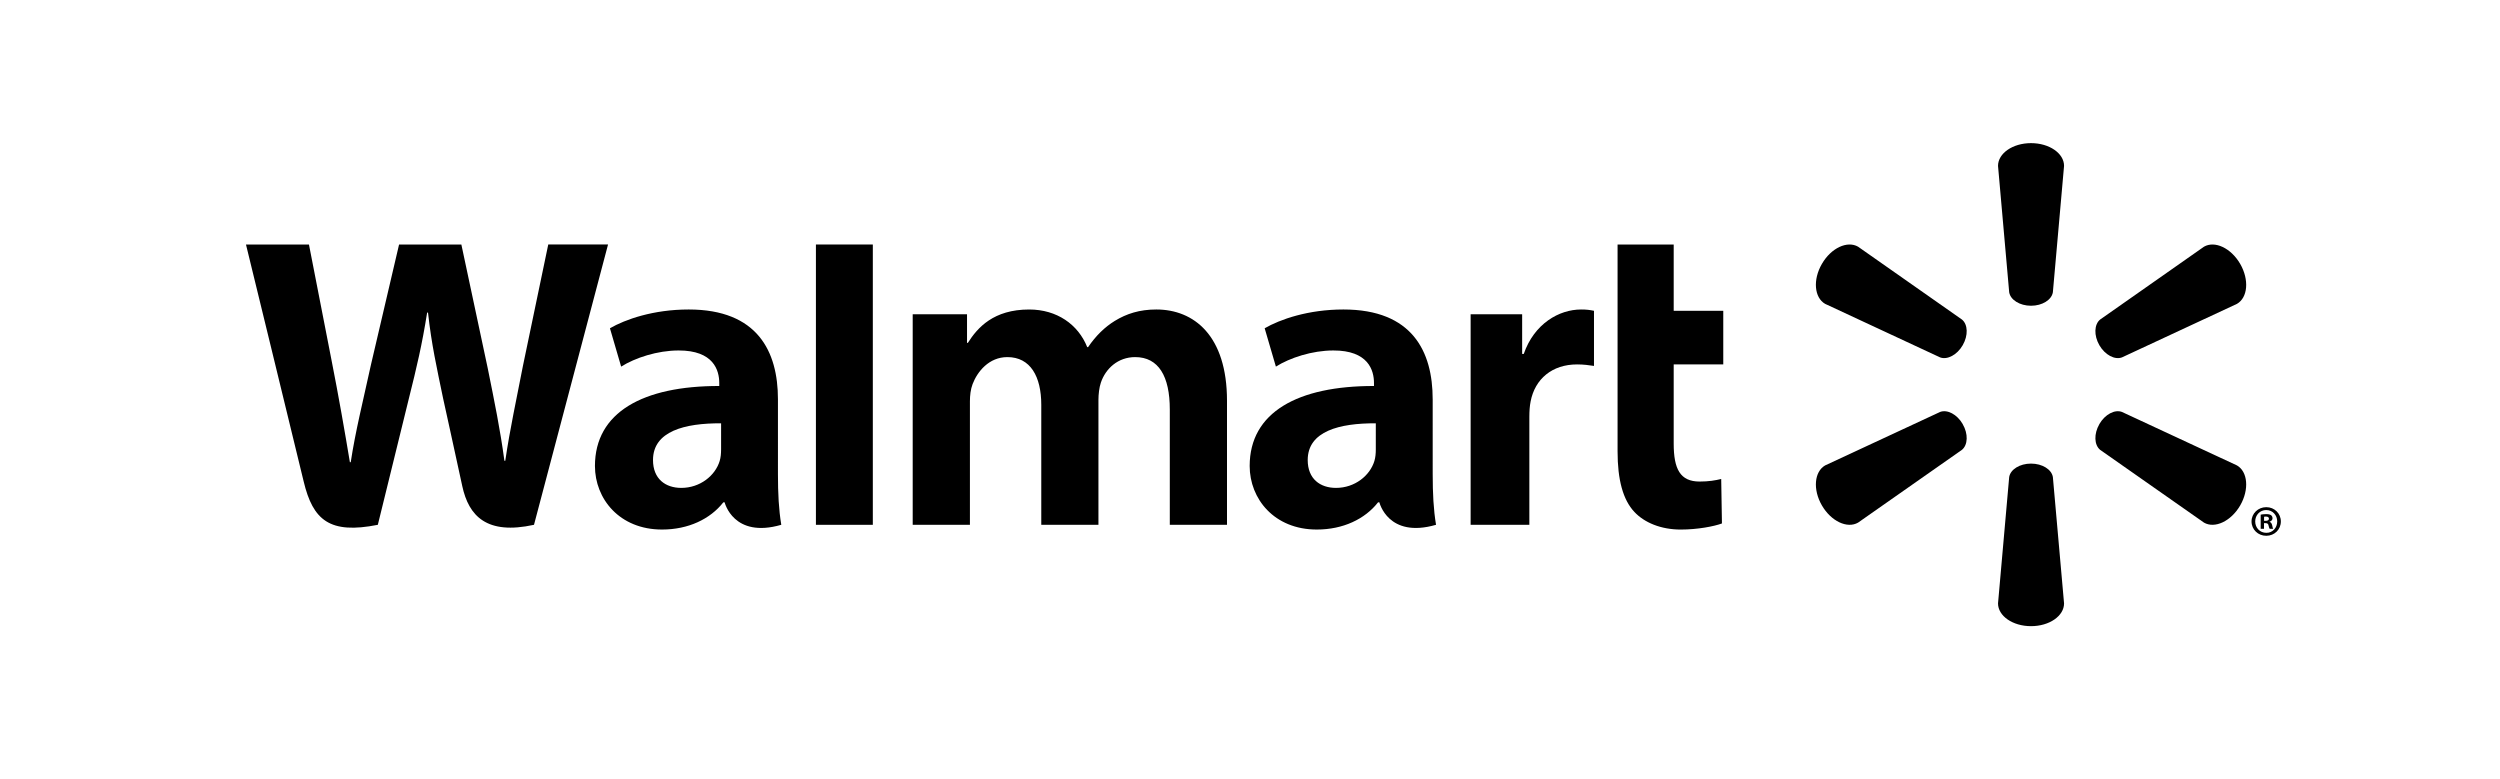 <svg xmlns="http://www.w3.org/2000/svg" viewBox="0 0 215 67">
<g fill="#000000">
	<path d="M174.665,26.294c0.973,0,1.774-0.505,1.882-1.16l0.962-10.868c0-1.074-1.258-1.957-2.842-1.957
		c-1.58,0-2.837,0.883-2.837,1.957l0.96,10.868c0.106,0.654,0.908,1.16,1.878,1.16H174.665z"/>
	<path d="M168.791,29.69c0.488-0.842,0.45-1.789-0.063-2.209l-8.933-6.265c-0.928-0.537-2.321,0.11-3.112,1.48
		c-0.793,1.369-0.652,2.898,0.276,3.435l9.89,4.605c0.619,0.23,1.461-0.211,1.946-1.052L168.791,29.69z"/>
	<path d="M180.543,29.684c0.487,0.842,1.326,1.283,1.945,1.052l9.892-4.605c0.931-0.537,1.065-2.066,0.278-3.435
		c-0.794-1.37-2.189-2.017-3.115-1.48l-8.933,6.265c-0.511,0.42-0.549,1.367-0.063,2.209L180.543,29.684z"/>
  <path d="M174.665,39.869c0.973,0,1.774,0.503,1.882,1.157l0.962,10.867c0,1.076-1.258,1.957-2.842,1.957
		c-1.58,0-2.837-0.881-2.837-1.957l0.96-10.867c0.106-0.654,0.908-1.157,1.878-1.157H174.665z"/>
	<path d="M180.543,36.475c0.487-0.843,1.326-1.281,1.945-1.048l9.892,4.6c0.931,0.539,1.065,2.069,0.278,3.439
		c-0.794,1.366-2.189,2.015-3.115,1.479l-8.933-6.26c-0.511-0.425-0.549-1.371-0.063-2.212L180.543,36.475z"/>
	<path d="M168.791,36.473c0.488,0.841,0.45,1.787-0.063,2.212l-8.933,6.26c-0.928,0.536-2.321-0.113-3.112-1.479
		c-0.793-1.37-0.652-2.901,0.276-3.439l9.89-4.6c0.619-0.233,1.461,0.205,1.947,1.048L168.791,36.473z"/>
  <path d="M123.21,34.33c0-4.104-1.753-7.714-7.676-7.714c-3.041,0-5.456,0.854-6.773,1.615l0.965,3.298
	c1.204-0.759,3.123-1.388,4.938-1.388c3.005-0.008,3.498,1.701,3.498,2.796v0.259c-6.551-0.01-10.691,2.257-10.691,6.879
	c0,2.822,2.108,5.466,5.774,5.466c2.254,0,4.14-0.899,5.268-2.341h0.112c0,0,0.748,3.13,4.873,1.933
	c-0.217-1.303-0.287-2.692-0.287-4.364V34.33z M118.319,38.664c0,0.334-0.03,0.679-0.121,0.98c-0.379,1.255-1.679,2.315-3.304,2.315
	c-1.355,0-2.431-0.769-2.431-2.395c0-2.488,2.739-3.175,5.856-3.159V38.664z"/>
  <path d="M21.154,21.027c0,0,4.28,17.539,4.963,20.386c0.797,3.323,2.234,4.545,6.376,3.721l2.673-10.875
	c0.677-2.701,1.132-4.626,1.567-7.374h0.076c0.306,2.775,0.742,4.681,1.299,7.384c0,0,1.088,4.936,1.645,7.529
	c0.559,2.592,2.113,4.225,6.17,3.336l6.368-24.107H47.15l-2.174,10.422c-0.585,3.034-1.114,5.404-1.523,8.18H43.38
	c-0.372-2.749-0.844-5.024-1.439-7.98l-2.264-10.622H34.32l-2.421,10.354c-0.686,3.146-1.328,5.687-1.736,8.368h-0.073
	c-0.418-2.525-0.975-5.718-1.577-8.763c0,0-1.439-7.406-1.943-9.959H21.154z"/>
  <path d="M66.903,34.33c0-4.104-1.753-7.714-7.675-7.714c-3.042,0-5.457,0.854-6.773,1.615l0.963,3.298
	c1.205-0.759,3.123-1.388,4.939-1.388c3.007-0.008,3.499,1.701,3.499,2.796v0.259c-6.552-0.01-10.691,2.257-10.691,6.879
	c0,2.822,2.107,5.466,5.771,5.466c2.255,0,4.141-0.899,5.271-2.341h0.111c0,0,0.749,3.13,4.872,1.933
	c-0.217-1.303-0.287-2.692-0.287-4.364V34.33z M62.013,38.664c0,0.334-0.029,0.679-0.121,0.98c-0.379,1.255-1.679,2.315-3.303,2.315
	c-1.355,0-2.431-0.769-2.431-2.395c0-2.488,2.738-3.175,5.856-3.159V38.664z"/>
  <polygon points="75.063,40.016 75.063,21.027 70.169,21.027 70.169,45.134 75.063,45.134 "/>
  <path d="M139.111,21.027c0,2.313,0,17.784,0,17.784c0,2.451,0.462,4.169,1.449,5.219c0.863,0.918,2.283,1.512,3.985,1.512
	c1.447,0,2.871-0.275,3.542-0.525l-0.063-3.825c-0.499,0.123-1.074,0.221-1.859,0.221c-1.667,0-2.227-1.068-2.227-3.269V31.34h4.263
	v-4.612h-4.263v-5.7H139.111z"/>
  <path d="M126.474,27.024v18.11h5.05v-9.273c0-0.5,0.03-0.937,0.109-1.337c0.374-1.943,1.859-3.184,3.992-3.184
	c0.585,0,1.004,0.063,1.458,0.129v-4.741c-0.38-0.077-0.64-0.112-1.113-0.112c-1.884,0-4.028,1.217-4.928,3.824h-0.137v-3.416
	H126.474z"/>
  <path d="M78.492,27.024v18.11h4.921V34.513c0-0.498,0.057-1.024,0.231-1.482c0.408-1.069,1.402-2.32,2.991-2.32
	c1.986,0,2.915,1.679,2.915,4.102v10.321h4.916V34.385c0-0.475,0.065-1.048,0.205-1.468c0.404-1.216,1.477-2.206,2.953-2.206
	c2.013,0,2.979,1.649,2.979,4.5c0,0,0,7.65,0,9.923h4.919V34.468c0-5.625-2.856-7.852-6.08-7.852c-1.428,0-2.555,0.358-3.574,0.984
	c-0.856,0.526-1.624,1.272-2.294,2.256h-0.072c-0.778-1.952-2.607-3.239-4.991-3.239c-3.063,0-4.44,1.552-5.274,2.869h-0.073v-2.461
	H78.492z"/>
	<path d="M194.904,43.616c0.703,0,1.25,0.546,1.25,1.227c0,0.696-0.546,1.235-1.257,1.235c-0.703,0-1.265-0.539-1.265-1.235
		c0-0.681,0.561-1.227,1.265-1.227H194.904z M194.89,43.863c-0.539,0-0.943,0.442-0.943,0.98c0,0.546,0.404,0.98,0.958,0.98
		c0.539,0.008,0.935-0.434,0.935-0.98c0-0.539-0.396-0.98-0.943-0.98H194.89z M194.703,45.479h-0.284v-1.22
		c0.112-0.022,0.269-0.045,0.471-0.045c0.232,0,0.337,0.038,0.427,0.097c0.067,0.052,0.12,0.15,0.12,0.262
		c0,0.142-0.105,0.247-0.254,0.292v0.015c0.12,0.037,0.187,0.134,0.224,0.299c0.038,0.187,0.06,0.262,0.09,0.299h-0.307
		c-0.037-0.045-0.06-0.15-0.097-0.292c-0.022-0.135-0.097-0.195-0.254-0.195h-0.135V45.479z M194.71,44.791h0.135
		c0.157,0,0.284-0.053,0.284-0.18c0-0.112-0.082-0.187-0.262-0.187c-0.075,0-0.127,0.007-0.157,0.015V44.791z"/>
</g>
</svg>

